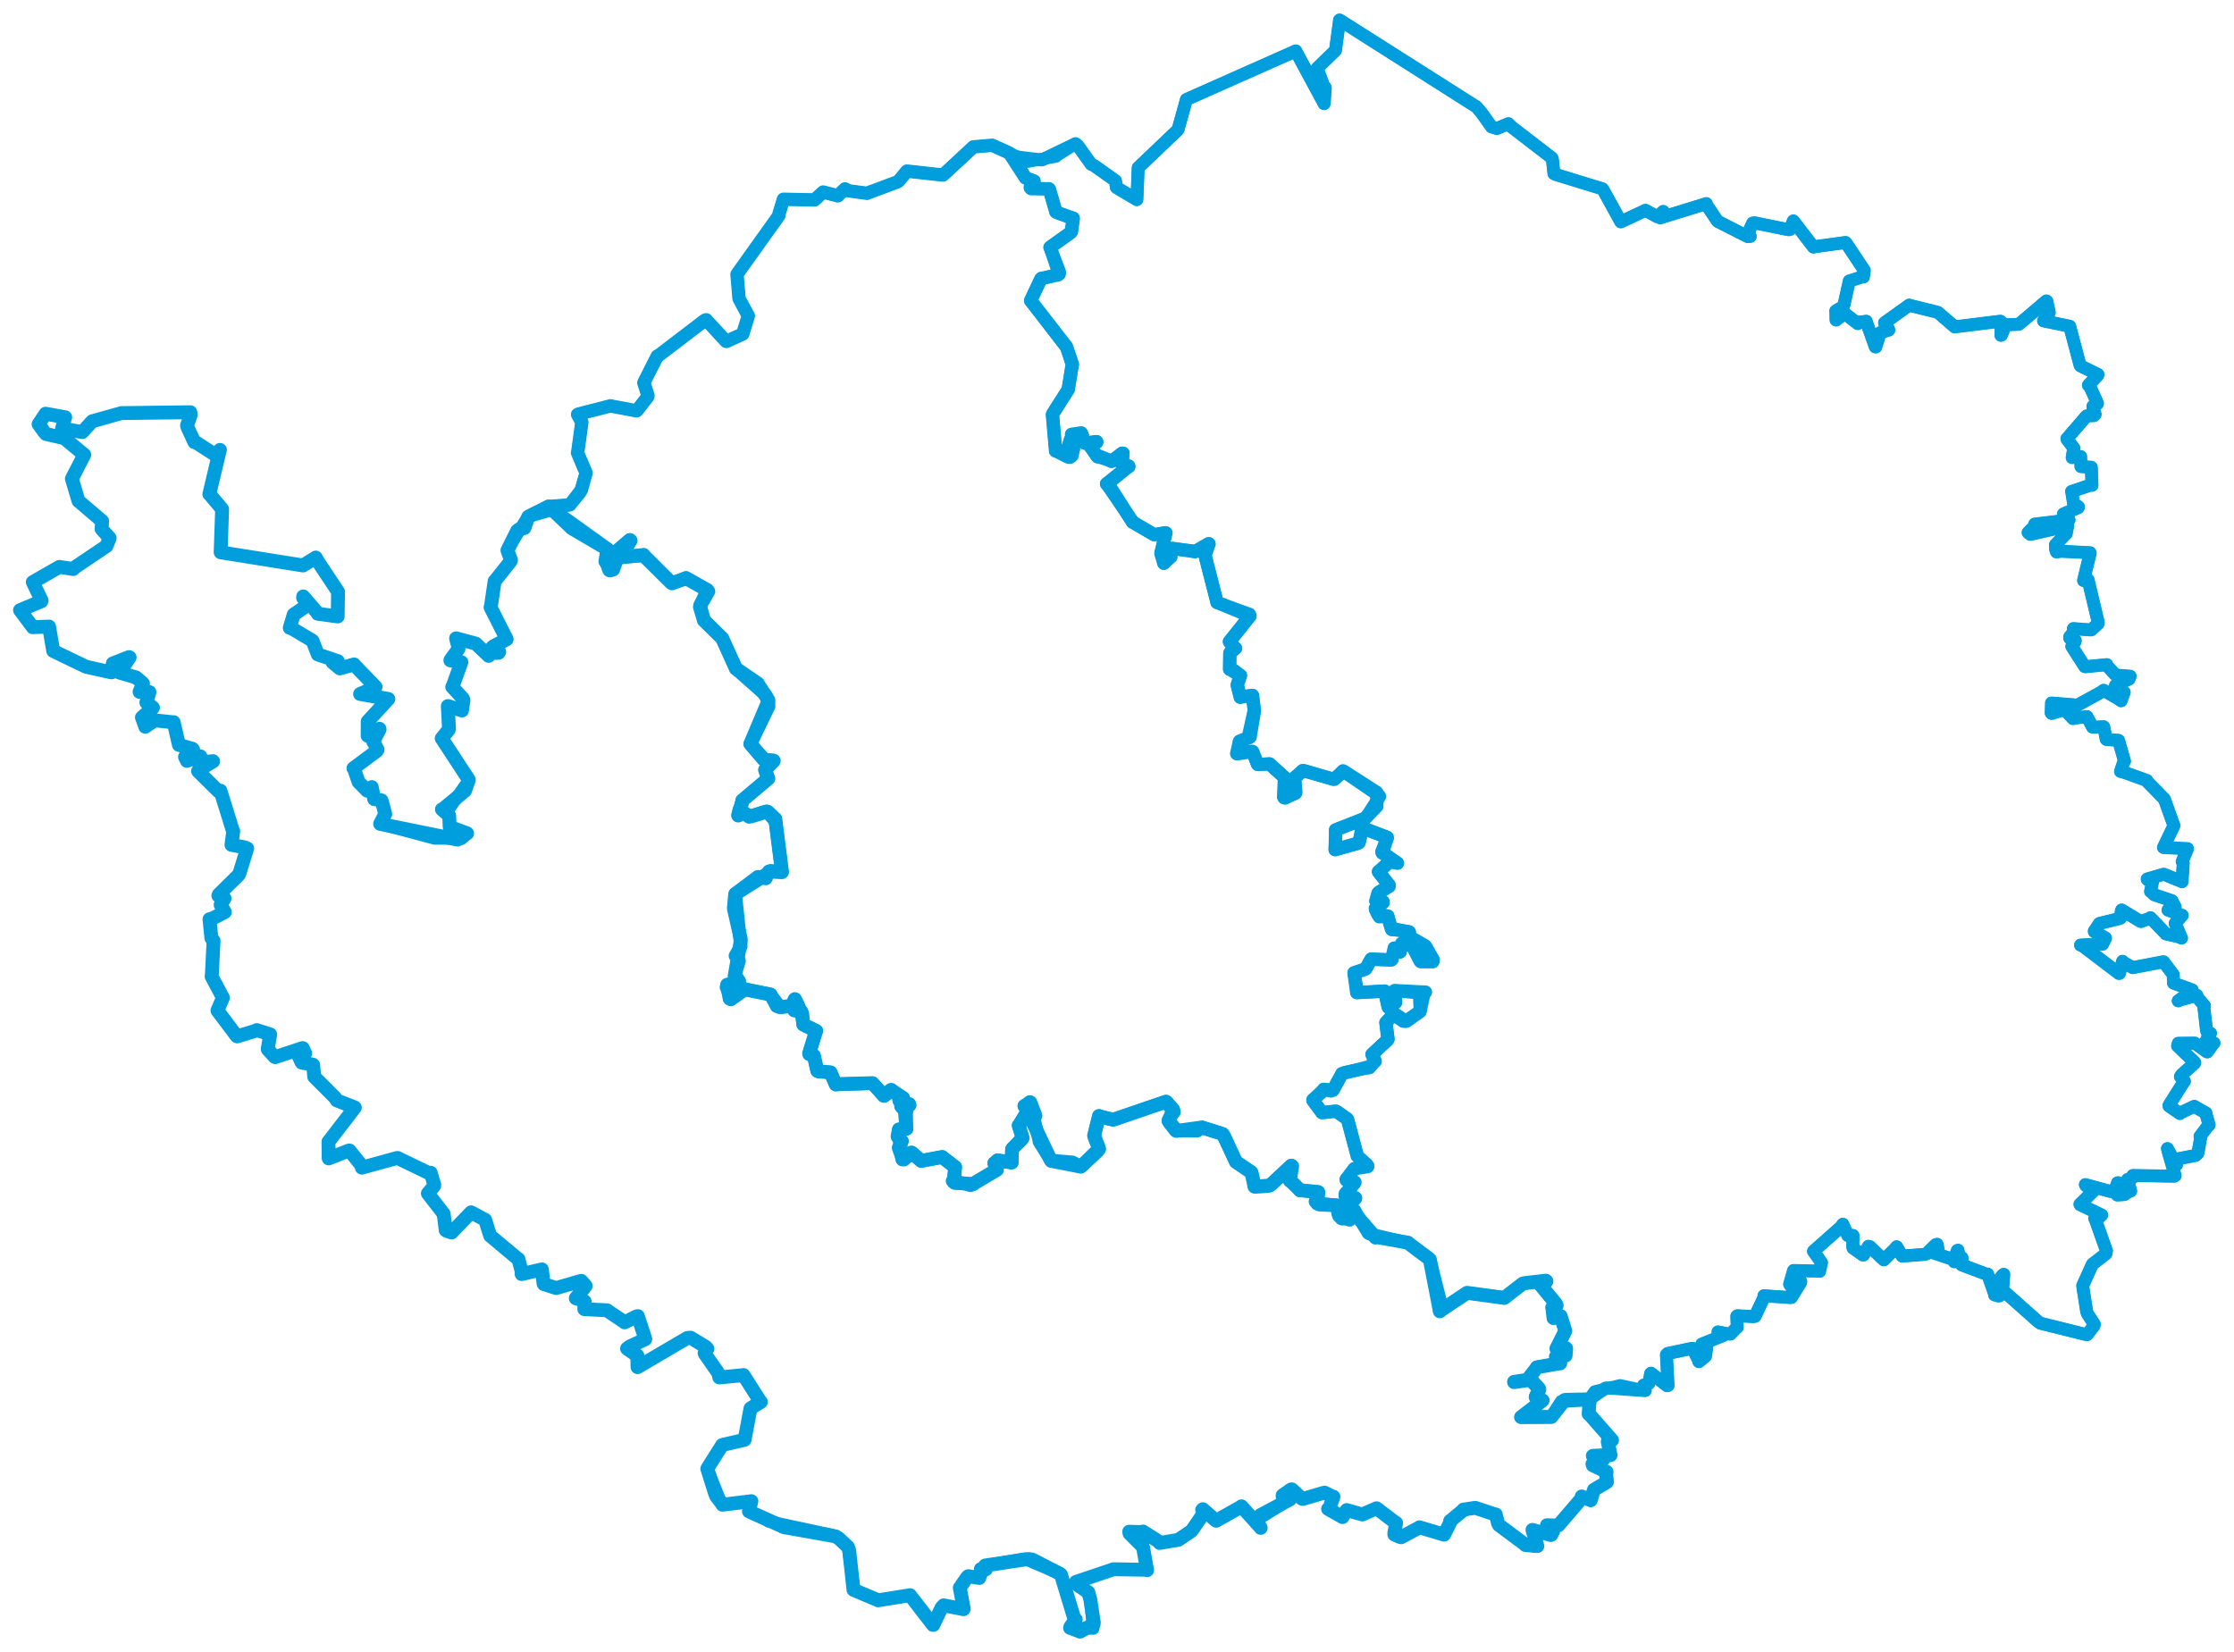 <svg viewBox="0 0 898.059 664.073" width="898.059" height="664.073" xmlns="http://www.w3.org/2000/svg">
  <title>Karlovarský kraj</title>
  <desc>Geojson of Karlovarský kraj</desc>
  <!-- Generated from maps/3-geojsons-aggregated/world/europe/czechia/karlovarsky-kraj/karlovarsky-kraj.aggregated2.geojson -->
  <polygon points="8.053,245.319 13.152,252.161 13.161,252.17 19.701,251.921 19.725,251.937 21.398,261.711 21.428,261.738 34.364,267.968 34.528,268.06 44.71,270.327 44.956,270.292 45.342,266.751 45.345,266.737 51.854,264.194 52.109,264.322 48.04,270.35 47.962,270.381 54.211,272.226 54.681,272.358 57.35,274.665 57.494,274.853 56.229,277.846 56.099,278.172 59.565,278.382 60.079,278.279 58.843,282.426 58.841,282.457 61.436,284.499 61.496,284.535 57.064,288.415 57.051,288.435 58.375,292.088 58.383,292.19 61.951,289.771 62.144,289.615 69.616,290.409 69.808,290.357 71.918,299.47 71.925,299.489 77.335,301.052 77.662,301.463 74.395,304.317 74.37,304.32 75.126,305.891 75.138,305.913 80.36,304.175 80.557,304.1 81.46,306.173 81.621,306.487 85.61,306.031 85.672,306.112 79.958,309.524 79.618,310.04 87.786,318.119 88.597,317.886 93.578,333.942 93.762,334.126 93.055,339.659 93.047,339.677 98.663,340.761 99.364,341.125 96.431,350.608 96.031,351.687 87.963,359.641 87.772,360.112 90.267,361.191 89.429,362.573 88.689,363.793 90.218,366.45 90.37,366.711 85.425,369.262 84.211,369.58 84.974,377.194 85.852,378.216 85.18,391.587 85.071,392.611 89.589,401.084 89.618,401.17 87.418,406.257 87.419,406.314 95.153,416.591 95.36,416.696 103.119,414.321 103.213,414.163 108.51,415.842 108.609,415.897 107.639,421.67 107.659,421.912 110.44,424.959 110.611,425.038 121.627,421.391 121.704,421.408 122.683,423.466 122.611,423.611 120.058,424.404 120.04,424.597 121.232,427.121 121.287,427.231 125.752,428.047 125.891,428.162 126.322,432.876 126.307,432.909 134.738,441.361 135.399,442.425 142.566,445.247 142.648,445.306 132.071,459.034 132.042,459.025 132.119,465.683 132.142,465.761 140.16,462.602 140.499,462.581 145.478,468.795 145.447,469.471 159.585,465.593 159.838,465.57 172.66,471.778 173.135,471.514 174.572,476.406 174.523,476.804 172.01,479.827 171.998,479.838 178.301,487.956 178.361,488.065 179.166,494.61 179.393,494.802 181.134,495.444 181.558,495.531 189.375,487.425 189.428,487.437 195.02,490.436 195.037,490.44 197.036,496.811 197.043,496.829 208.192,506.147 208.392,506.214 209.691,511.106 209.699,512.265 217.628,510.411 217.828,510.368 218.519,516.163 218.59,516.275 223.322,517.798 223.61,517.874 233.575,514.982 233.684,514.987 235.42,516.969 235.396,517.138 231.469,521.934 231.472,521.98 234.738,522.989 235.038,523.251 234.885,526.325 234.925,526.355 243.926,526.816 243.963,526.805 250.896,531.497 251.094,531.665 255.998,529.218 256.416,529.166 259.395,538.283 259.342,538.48 253.027,541.443 252.071,542.216 255.988,544.989 256.206,544.954 256.265,549.447 256.292,549.688 276.307,537.939 277.597,537.816 283.729,541.532 284.375,542.301 283.236,543.996 283.429,544.436 288.713,552 289.155,553.82 298.457,552.926 298.875,552.847 305.68,563.564 305.865,563.665 301.834,566.139 301.692,566.282 299.345,578.797 299.313,578.895 290.379,580.957 290.296,581.009 284.672,589.926 284.335,590.519 289.736,603.92 290.412,604.987 302.032,603.574 302.049,603.568 301.085,607.656 301.085,607.67 307.457,610.76 308.937,611.668 334.26,617.086 335.93,617.717 339.827,620.8 340.903,622.001 343.25,638.172 343.106,639.199 352.825,643.318 352.978,643.426 365.789,641.374 365.813,641.35 374.738,653.024 375.041,653.316 378.503,646.367 379.35,645.439 387.315,646.997 387.416,646.872 385.873,638.597 385.83,638.408 388.798,634.091 389.228,633.72 393.5,634.418 393.652,634.452 394.472,632.178 394.306,630.843 396.277,630.992 396.039,629.422 411.377,626.773 411.862,626.711 426.19,632.795 426.511,633.104 431.869,650.801 432.438,651.127 430.321,654.036 430.164,654.501 439.149,654.75 439.453,654.794 438.3,643.106 437.486,640.177 433.604,637.583 432.541,636.018 447.078,631.134 447.546,630.931 460.89,631.146 461.13,631.322 459.538,622.264 459.378,621.84 454.097,616.572 453.934,615.834 459.416,616.007 459.458,615.762 465.79,619.781 466.177,620.36 473.387,619.156 473.629,619.137 478.86,615.623 479.153,615.316 483.474,608.984 483.842,608.914 483.261,607.085 483.528,606.796 488.715,611.331 488.906,611.429 498.891,605.829 499.064,605.634 506.741,614.159 506.808,614.303 505.178,611.354 505.174,611.144 518.49,602.88 518.658,602.747 516.021,601.858 515.631,602.014 518.467,598.976 519.092,598.821 523.34,602.556 523.681,602.669 532.258,600.169 532.517,600.136 535.81,601.794 536.04,601.769 534.5,606.161 533.887,606.682 539.511,609.845 539.679,609.961 541.337,607.185 541.352,607.137 547.451,608.869 547.65,608.916 553.324,606.425 553.37,606.426 560.885,612.133 561.231,612.279 560.492,616.53 560.526,616.967 562.567,617.888 563.222,618.074 570.376,614.26 570.589,614.067 580.522,617.015 580.527,617.031 583.018,612.038 582.927,611.569 588.134,607.257 588.248,606.963 593.005,606.249 593.178,606.283 600.883,608.836 601.298,608.885 602.254,612.656 602.567,613.17 612.91,620.856 613.181,621.191 617.45,621.604 618.012,621.607 616.074,615.244 616.055,615.107 623.39,617.175 623.575,617.141 624.32,615.732 624.374,615.644 621.91,613.366 621.864,613.246 626.093,613.339 626.47,613.286 635.772,602.45 635.827,601.672 638.83,602.927 639.476,603.202 640.519,599.715 640.77,598.979 645.656,596.078 646.012,595.817 645.665,592.748 645.838,591.756 640.306,589.137 640.151,588.628 644.008,587.023 644.616,586.685 640.31,585.336 640.327,585.289 646.896,584.968 647.437,585.052 646.369,579.959 646.294,579.672 647.525,579.308 648.033,579.046 638.906,568.607 638.63,568.495 639.028,562.518 638.949,562.465 641.023,559.592 641.097,559.472 651.218,557.01 651.29,556.996 661.092,559.097 661.385,559.05 660.846,557.139 660.737,556.928 662.199,556.363 662.813,556.261 663.548,552.254 663.705,552.11 670.122,557.118 670.547,557.058 669.894,544.679 670.351,544.199 680.179,542.12 680.43,542.145 682.995,547.257 682.948,547.465 685.168,545.672 685.592,545.278 686.085,541.731 686.049,541.608 684.141,540.635 684.11,540.424 692.753,536.933 692.78,536.929 690.766,535.633 690.623,535.505 695.186,536.391 695.63,536.375 698.232,533.691 698.357,533.676 698.192,529.187 698.418,529.004 704.891,529.359 705.525,529.235 709.292,521.256 709.079,520.98 719.687,521.696 720.172,521.639 723.837,515.615 723.901,515.234 719.837,516.946 719.425,516.358 720.985,510.886 721.015,510.821 731.195,511.07 731.467,511.142 732.058,508.385 732.249,507.657 729.266,503.426 729.013,503.087 740.117,493.25 740.81,492.225 742.69,496.458 742.79,496.742 744.851,496.708 744.92,496.86 744.774,501.278 744.913,501.794 748.859,504.566 749.114,504.587 751.101,501.083 751.707,501.239 756.193,505.544 757.307,506.534 762.184,501.677 762.449,501.284 764.357,504.572 764.662,505.017 773.468,504.36 774.419,504.105 778.133,500.449 778.703,500.28 779.089,502.311 779.192,503.14 776.868,503.486 776.837,503.6 784.62,506.193 785.432,506.715 786.851,502.747 787.101,502.667 787.45,504.844 787.541,505.469 785.664,506.943 785.614,507.301 788.418,505.733 788.719,505.721 788.681,508.213 788.583,508.552 798.807,512.406 799.012,512.268 801.749,520.022 801.822,520.62 803.216,521.046 803.727,521.03 802.526,516.592 802.462,516.096 805.011,512.688 805.502,512.354 805.087,518.068 805.507,519.112 819.145,531.233 820.201,532.008 838.845,536.636 839.043,536.592 841.799,532.97 841.895,532.426 839.131,528.194 838.833,527.277 837.414,518.197 837.246,516.884 841.041,508.509 841.157,508.285 846.558,504.092 846.804,502.937 842.299,490.252 842.096,489.961 844.319,489.051 844.866,488.53 836.211,484.341 836.128,484.171 841.304,479.133 841.388,479.011 838.483,476.642 838.306,476.295 848.357,479.03 849.929,479.147 851.261,475.557 851.429,475.519 851.094,480.281 851.092,480.45 853.716,480.3 854.094,480.215 855.626,479.124 856.53,478.876 855.46,474.909 855.288,474.227 857.48,473.373 857.405,472.622 874.009,472.9 874.392,472.677 871.486,462.595 871.3,461.807 874.471,467.709 874.937,468.341 874.896,466.686 875.255,465.974 882.587,464.549 883.525,463.735 884.676,457.375 884.405,456.897 887.349,452.988 888.048,452.271 886.769,447.793 886.802,447.504 882.382,445.017 882.111,444.817 876.582,447.41 876.312,447.696 871.953,444.705 871.959,444.36 877.928,434.897 878.122,434.718 876.519,432.871 876.943,432.158 882.196,427.482 882.283,427.208 875.368,420.489 875.642,419.472 882.003,419.415 882.316,419.412 887.08,422.847 887.322,422.941 889.71,419.576 890.006,419.347 887.125,419.233 886.522,419.269 888.241,415.482 888.61,415.413 887.173,414.74 887.04,414.43 885.903,404.637 886.185,404.387 883.031,400.637 883.15,400.176 875.967,402.175 875.633,402.403 880.613,398.762 881.272,398.034 873.955,395.338 873.725,395.226 873.652,392.215 873.592,391.81 869.756,386.721 869.707,386.681 857.724,388.975 857.347,389.056 853.641,386.964 853.266,386.496 851.997,391.362 851.797,391.389 837.256,380.335 836.367,379.992 844.932,379.488 845.205,379.623 846.385,377.258 846.364,377.094 841.907,374.547 841.9,374.357 843.753,371.616 843.994,371.275 852.122,369.288 852.434,369.141 852.736,366.424 852.898,365.87 860.294,370.356 860.646,370.503 864.355,369.158 864.457,368.975 870.64,375.441 870.67,375.479 876.79,376.894 876.956,377.167 874.436,371.281 874.423,371.271 877.193,368.043 877.23,368.01 871.595,365.935 871.536,365.9 874.317,364.724 874.387,364.608 873.11,362.246 873.092,362.148 866.253,359.827 866.021,359.773 864.769,358.407 864.512,358.43 865.331,354.396 865.225,353.889 863.227,353.605 863.158,353.428 869.719,351.507 869.896,351.509 877.116,354.457 877.159,354.506 877.653,347.068 877.239,346.406 879.347,341.238 879.352,341.218 869.761,340.752 869.711,340.725 873.826,332.128 873.874,331.853 870.088,321.331 870.073,321.291 863.119,314.162 862.974,313.78 853.836,310.495 852.44,310.156 853.802,306.068 854.036,306 851.84,298.345 851.622,297.67 846.816,297.324 846.681,297.224 845.761,292.542 845.668,292.202 841.461,292.403 841.202,292.338 838.967,288.171 838.967,288.13 834.203,288.709 833.335,288.92 829.961,285.3 829.912,285.263 824.77,286.836 824.575,286.658 824.703,282.996 824.686,282.657 834.833,283.484 835.341,283.409 845.213,277.973 845.644,277.538 851.618,280.987 852.655,281.756 853.841,278.526 853.921,278.368 850.464,275.663 850.421,275.585 855.869,273.031 856.314,271.891 851.235,271.478 850.085,270.999 847.05,267.678 846.921,267.225 838.317,268.067 838.047,267.985 832.996,260.08 832.855,259.88 833.988,258.304 834.257,257.56 832,256.508 832.007,256.111 834.03,253.464 833.5,252.738 840.352,253.267 840.692,253.226 843.384,250.775 843.5,250.344 839.397,233.105 837.584,233.405 840.244,222.355 840.184,222.23 828.421,221.636 826.713,221.914 826.383,220.992 826.28,219.045 830.598,214.526 831.194,211.453 816.205,214.843 815.295,214.124 818.027,211.312 817.951,210.725 831.402,209.1 831.747,209.069 829.477,206.688 829.511,206.633 835.418,204.101 835.553,203.797 834.381,203.005 833.614,202.708 832.826,197.716 832.758,197.612 840.401,195.021 840.969,195.12 840.709,188.076 840.666,187.866 836.673,187.599 836.534,187.576 836.405,183.737 836.416,183.58 833.013,183.966 832.997,183.972 833.59,180.504 833.726,180.269 830.936,176.598 830.882,176.393 838.628,167.413 838.856,167.208 841.776,167.099 842.236,166.604 841.35,163.767 841.351,163.368 843.154,162.301 843.175,162.143 840.079,155.271 839.527,154.86 843.178,151.013 843.386,150.584 836.357,147.099 836.17,146.852 832.03,131.247 832.011,131.171 821.653,129.04 821.506,128.997 823.662,125.915 823.796,125.656 822.585,120.963 822.495,120.942 811.728,130.244 811.508,130.39 806.389,130.597 806.201,130.69 804.575,134.728 804.376,134.819 804.502,129.418 804.125,129.151 785.855,131.412 785.791,131.427 779.134,125.68 778.876,125.543 767.522,122.74 767.515,122.673 757.64,129.738 757.577,129.788 759.023,131.955 759.282,132.696 755.929,133.741 755.858,133.744 754.062,139.506 753.883,139.483 750.314,129.564 750.237,129.167 747.103,129.579 746.795,130.097 741.668,126.09 741.543,126.073 738.134,128.634 738.087,128.662 738.018,125.322 737.967,125.038 740.935,123.259 741.274,122.522 743.303,113.418 743.397,112.979 748.714,111.276 749.048,111.389 749.43,108.836 749.446,108.734 742.094,97.656 741.881,97.49 729.273,99.227 729.009,99.334 720.954,88.868 720.913,88.828 719.551,92.266 718.999,92.366 705.319,89.578 704.609,89.668 702.871,93.37 702.493,93.643 703.599,95.034 702.525,95.1 690.54,89.01 690.444,88.95 685.855,82.101 685.935,81.864 667.441,87.574 667.397,87.581 668.408,85.221 668.596,85.002 666.602,86.944 666.23,87.157 661.49,84.568 661.486,84.554 652.168,88.927 651.556,89.196 644.359,76.126 644.129,75.901 625.296,70.125 624.679,69.811 624.043,63.998 623.805,63.47 607.678,51.055 606.369,49.728 601.758,51.663 599.605,51.017 595.601,45.397 593.549,42.986 538.604,8.097 538.501,8.053 536.855,20.222 536.848,20.266 529.523,27.371 529.485,27.444 532.097,34.483 532.756,35.286 532.329,41.519 532.285,41.664 521.275,21.231 520.894,20.475 477.058,39.948 476.924,40.016 473.577,52.088 473.48,52.23 457.634,67.336 457.549,67.405 457.034,80.071 457.005,80.262 448.938,75.473 448.778,75.341 448.423,72.717 448.34,72.604 439.818,66.577 438.625,66.011 433.217,58.424 432.36,57.773 424.941,62.48 424.507,62.918 413.33,64.949 413.174,64.963 399.113,58.503 398.965,58.448 391.801,59.036 391.574,58.997 379.177,70.303 378.967,70.371 365.151,68.856 364.547,68.805 361.274,72.791 360.776,73.128 349.346,77.391 348.588,77.716 341.091,76.721 339.683,75.957 337.044,78.504 336.818,78.74 331.586,77.394 330.906,77.209 327.487,80.341 327.448,80.384 315.19,80.12 314.948,80.104 313.082,86.204 313.092,86.7 296.365,110.122 296.272,110.334 297.073,119.848 297.114,120.087 300.717,126.801 300.82,126.963 298.598,134.244 298.575,134.294 291.999,137.277 291.85,137.222 283.862,128.57 283.287,128.803 264.561,143.101 264.22,143.191 259.095,153.333 258.824,153.915 260.482,158.977 260.449,159.423 256.121,165.003 255.916,165.183 246.093,163.337 245.506,163.159 232.508,166.479 232.19,166.657 233.865,169.72 233.904,169.753 232.267,181.663 232.152,182.011 235.442,189.779 235.584,190.222 233.184,197.999 233.098,198.312 229.116,202.941 229.109,202.961 212.358,207.767 212.015,208.065 204.497,220.235 203.985,221.262 205.418,225.171 205.254,225.67 198.923,233.607 198.843,233.643 197.313,243.981 197.192,244.16 203.642,256.898 203.68,257.02 198.214,259.945 197.882,260.251 200.69,262.065 200.392,262.474 196.82,262.576 196.449,263.706 191.398,258.895 191.232,258.759 183.609,256.707 183.339,256.656 184.323,260.5 184.32,260.888 181.114,265.316 181.052,265.518 184.566,266.02 185.471,266.239 181.981,275.949 181.803,276.2 185.748,280.575 186.048,280.666 185.834,285.091 185.815,285.294 180.108,283.876 180.014,283.894 180.487,293.024 180.437,293.318 177.565,296.857 177.566,296.871 188.462,313.575 188.451,313.739 180.866,324.689 180.778,324.789 177.881,325.429 177.644,325.42 180.534,327.915 180.577,327.935 180.754,332.427 180.756,332.448 187.697,335.013 187.781,335.056 185.619,337.156 185.582,337.209 174.837,337.069 174.782,337.123 153.144,331.323 152.805,331.247 154.841,327.328 154.868,327.322 153.526,322.263 153.369,321.801 150.459,321.277 150.42,321.279 149.493,316.733 149.447,316.458 147.619,317.894 147.558,317.884 144.356,314.605 144.161,314.451 142.329,309.124 142.094,308.892 151.443,301.927 151.789,301.415 150.157,298.223 150.034,298.196 152.587,293.275 152.537,293.003 147.811,295.829 147.787,295.83 147.819,290.164 147.826,290.046 156.121,281.049 156.113,281.031 144.96,279.057 144.744,279.028 150.694,276.413 150.976,276.165 142.487,267.391 142.323,267.141 136.782,268.699 136.609,268.742 134.022,266.582 133.681,266.309 135.448,265.947 135.803,265.812 127.836,263.154 127.75,263.112 125.666,257.711 125.474,257.52 116.821,252.376 116.479,252.435 117.97,247.43 118.058,247.1 124.087,242.975 124.127,242.914 121.844,240.36 121.897,239.805 127.704,246.52 127.748,246.762 135.73,247.853 135.75,247.853 135.899,237.979 135.91,237.943 127.458,225.203 126.941,224.165 122.092,227.175 121.857,227.359 89.093,222.129 88.698,222.044 89.291,204.7 89.291,204.691 84.485,198.973 84.154,198.688 88.328,181.074 88.424,180.887 87.425,183.404 87.371,183.436 78.56,177.731 78.149,177.779 75.39,171.819 75.183,171.097 76.664,166.822 76.523,165.751 48.873,166.083 48.855,166.074 37.101,169.373 37.072,169.37 33.098,173.718 33.079,173.726 24.998,172.284 24.954,172.284 26.181,167.795 26.21,167.764 18.357,166.345 18.322,166.339 15.545,170.477 15.502,170.531 17.895,173.829 18.475,174.482 25.795,176.165 25.826,176.174 33.856,182.821 33.872,182.835 28.898,192.475 28.895,192.489 31.528,201.331 31.535,201.383 41.046,209.502 41.07,209.528 40.841,212.699 40.84,212.709 44.084,216.332 44.088,216.35 42.798,219.553 42.797,219.554 29.405,228.586 29.463,228.785 23.922,227.944 23.88,227.915 13.208,234.035 13.178,234.04 16.738,241.465 16.61,241.762 8.053,245.319" stroke="#009edd" stroke-width="5.003px" fill="none" stroke-linejoin="round" vector-effect="non-scaling-stroke"></polygon>
  <polygon points="8.053,245.319 13.152,252.161 13.161,252.17 19.701,251.921 19.725,251.937 21.398,261.711 21.428,261.738 34.364,267.968 34.528,268.06 44.71,270.327 44.956,270.292 45.342,266.751 45.345,266.737 51.854,264.194 52.109,264.322 48.04,270.35 47.962,270.381 54.211,272.226 54.681,272.358 57.35,274.665 57.494,274.853 56.229,277.846 56.099,278.172 59.565,278.382 60.079,278.279 58.843,282.426 58.841,282.457 61.436,284.499 61.496,284.535 57.064,288.415 57.051,288.435 58.375,292.088 58.383,292.19 61.951,289.771 62.144,289.615 69.616,290.409 69.808,290.357 71.918,299.47 71.925,299.489 77.335,301.052 77.662,301.463 74.395,304.317 74.37,304.32 75.126,305.891 75.138,305.913 80.36,304.175 80.557,304.1 81.46,306.173 81.621,306.487 85.61,306.031 85.672,306.112 79.958,309.524 79.618,310.04 87.786,318.119 88.597,317.886 93.578,333.942 93.762,334.126 93.055,339.659 93.047,339.677 98.663,340.761 99.364,341.125 96.431,350.608 96.031,351.687 87.963,359.641 87.772,360.112 90.267,361.191 89.429,362.573 88.689,363.793 90.218,366.45 90.37,366.711 85.425,369.262 84.211,369.58 84.974,377.194 85.852,378.216 85.18,391.587 85.071,392.611 89.589,401.084 89.618,401.17 87.418,406.257 87.419,406.314 95.153,416.591 95.36,416.696 103.119,414.321 103.213,414.163 108.51,415.842 108.609,415.897 107.639,421.67 107.659,421.912 110.44,424.959 110.611,425.038 121.627,421.391 121.704,421.408 122.683,423.466 122.611,423.611 120.058,424.404 120.04,424.597 121.232,427.121 121.287,427.231 125.752,428.047 125.891,428.162 126.322,432.876 126.307,432.909 134.738,441.361 135.399,442.425 142.566,445.247 142.648,445.306 132.071,459.034 132.042,459.025 132.119,465.683 132.142,465.761 140.16,462.602 140.499,462.581 145.478,468.795 145.447,469.471 159.585,465.593 159.838,465.57 172.66,471.778 173.135,471.514 174.572,476.406 174.523,476.804 172.01,479.827 171.998,479.838 178.301,487.956 178.361,488.065 179.166,494.61 179.393,494.802 181.134,495.444 181.558,495.531 189.375,487.425 189.428,487.437 195.02,490.436 195.037,490.44 197.036,496.811 197.043,496.829 208.192,506.147 208.392,506.214 209.691,511.106 209.699,512.265 217.628,510.411 217.828,510.368 218.519,516.163 218.59,516.275 223.322,517.798 223.61,517.874 233.575,514.982 233.684,514.987 235.42,516.969 235.396,517.138 231.469,521.934 231.472,521.98 234.738,522.989 235.038,523.251 234.885,526.325 234.925,526.355 243.926,526.816 243.963,526.805 250.896,531.497 251.094,531.665 255.998,529.218 256.416,529.166 259.395,538.283 259.342,538.48 253.027,541.443 252.071,542.216 255.988,544.989 256.206,544.954 256.265,549.447 256.292,549.688 276.307,537.939 277.597,537.816 283.729,541.532 284.375,542.301 283.236,543.996 283.429,544.436 288.713,552 289.155,553.82 298.457,552.926 298.875,552.847 305.68,563.564 305.865,563.665 301.834,566.139 301.692,566.282 299.345,578.797 299.313,578.895 290.379,580.957 290.296,581.009 284.672,589.926 284.335,590.519 287.34,600.117 287.932,601.61 289.736,603.92 290.412,604.987 302.032,603.574 302.049,603.568 301.085,607.656 301.085,607.67 314.23,613.577 315.009,613.989 335.93,617.717 337.264,618.573 340.903,622.001 341.375,623.406 343.106,639.199 343.191,639.254 352.825,643.318 352.978,643.426 365.789,641.374 365.813,641.35 375.041,653.316 375.195,653.313 378.503,646.367 379.35,645.439 387.315,646.997 387.416,646.872 385.873,638.597 385.83,638.408 388.798,634.091 389.228,633.72 393.5,634.418 393.652,634.452 394.472,632.178 394.306,630.843 396.277,630.992 396.039,629.422 413.351,626.814 414.915,627.03 426.19,632.795 426.511,633.104 431.869,650.801 432.438,651.127 430.321,654.036 430.164,654.501 433.78,655.842 434.183,656.02 439.634,653.008 439.718,652.444 438.3,643.106 437.486,640.177 433.604,637.583 432.541,636.018 447.078,631.134 447.546,630.931 460.89,631.146 461.13,631.322 459.538,622.264 459.378,621.84 454.097,616.572 453.934,615.834 459.416,616.007 459.458,615.762 465.79,619.781 466.177,620.36 473.387,619.156 473.629,619.137 478.86,615.623 479.153,615.316 483.474,608.984 483.842,608.914 483.261,607.085 483.528,606.796 488.715,611.331 488.906,611.429 498.891,605.829 499.064,605.634 506.741,614.159 506.808,614.303 505.238,611.493 505.178,611.354 506.395,609.609 506.675,609.19 518.49,602.88 518.658,602.747 515.615,601.688 515.618,601.197 519.092,598.821 519.331,598.804 523.34,602.556 523.681,602.669 532.258,600.169 532.517,600.136 535.81,601.794 536.04,601.769 534.5,606.161 533.887,606.682 539.511,609.845 539.679,609.961 541.337,607.185 541.352,607.137 547.451,608.869 547.65,608.916 553.324,606.425 553.37,606.426 560.885,612.133 561.231,612.279 560.492,616.53 560.526,616.967 562.567,617.888 563.222,618.074 570.376,614.26 570.589,614.067 580.522,617.015 580.527,617.031 583.018,612.038 582.927,611.569 588.134,607.257 588.248,606.963 593.005,606.249 593.178,606.283 600.883,608.836 601.298,608.885 602.254,612.656 602.567,613.17 612.91,620.856 613.181,621.191 617.45,621.604 618.012,621.607 616.074,615.244 616.055,615.107 623.39,617.175 623.575,617.141 624.32,615.732 624.374,615.644 621.91,613.366 621.864,613.246 626.093,613.339 626.47,613.286 635.772,602.45 635.827,601.672 638.83,602.927 639.476,603.202 640.519,599.715 640.77,598.979 645.656,596.078 646.012,595.817 645.665,592.748 645.838,591.756 640.306,589.137 640.151,588.628 644.008,587.023 644.616,586.685 641.231,585.596 640.31,585.336 646.896,584.968 647.437,585.052 646.369,579.959 646.294,579.672 647.525,579.308 648.033,579.046 638.906,568.607 638.63,568.495 639.061,562.778 639.048,562.613 629.414,562.809 629.016,562.872 623.991,569.272 623.654,569.697 614.935,569.747 611.464,569.762 617.515,565.094 620.112,563.04 617.797,561.878 617.33,561.692 618.808,558.757 618.714,558.325 615.634,555.217 615.724,554.664 608.654,555.703 608.644,555.595 613.125,554.919 614.017,554.826 617.815,549.834 617.811,549.742 626.811,548.156 627.19,548.145 625.758,545.637 625.469,545.457 629.099,545.024 629.35,545.041 629.599,542.172 629.509,542.062 625.723,542.243 625.671,542.231 629.209,535.193 629.236,535.06 627.387,529.209 627.353,529.116 624.932,529.541 624.507,529.944 624.073,525.995 623.973,525.74 625.78,524.839 625.433,524.108 619.628,517.066 619.163,516.578 621.658,515.137 621.414,514.904 612.689,515.921 612.173,516.08 604.957,521.642 604.717,521.839 589.874,519.807 589.731,519.809 579.037,526.926 578.822,527.225 574.784,506.377 574.505,506.101 566.277,499.929 566.001,499.625 553.228,497.358 552.956,497.59 545.099,488.496 545.045,488.365 539.709,489.94 539.262,489.817 537.566,484.813 537.448,484.64 530.349,484.265 529.474,483.818 529.982,479.377 529.883,479.277 522.986,478.566 522.611,478.606 518.987,474.9 518.523,474.716 519.437,468.852 519.177,468.673 511.16,476.098 510.418,476.632 504.654,477.118 504.308,477.077 503.178,471.68 503.06,471.397 496.891,467.152 496.825,467.125 492.084,456.775 491.483,455.92 483.265,453.324 483.213,453.299 472.977,454.701 472.644,454.531 470.205,451.437 469.713,450.593 471.322,447.661 471.857,447.116 469.108,443.19 468.745,442.943 448.205,449.977 447.457,450.173 442.837,449.056 441.782,448.702 439.92,456.349 439.826,456.533 441.781,461.653 441.801,461.965 435.212,468.413 434.462,469.057 422.596,466.741 422.443,466.563 414.531,449.92 414.426,449.651 415.951,448.704 416.232,448.573 414.175,443.196 413.997,443.161 411.98,444.643 411.813,444.681 413.076,446.474 412.985,446.968 409.675,452.43 409.516,452.493 410.984,457.109 411.031,457.623 406.963,461.833 406.866,462.012 406.556,467.322 406.696,467.4 401.074,466.521 401.007,466.523 400.066,467.406 399.715,467.657 400.735,470.107 400.762,470.318 391.748,475.661 391.344,476.058 383.799,475.586 383.396,475.294 383.948,469.386 383.971,469.222 378.755,465.25 378.751,465.174 370.335,466.749 370.32,466.766 366.722,463.607 366.449,463.417 363.382,466.181 362.78,466.141 361.682,458.408 360.822,456.872 361.359,454.141 361.352,454.101 364.369,453.849 364.378,453.821 363.782,446.803 364.347,446.281 362.63,445.285 362.253,444.726 365.453,444.523 365.6,444.316 362.375,442.385 361.546,442.465 363.019,441.46 363.02,441.435 358.36,438.54 358.338,438.227 355.433,440.597 355.245,440.522 350.823,435.552 350.685,435.496 336.508,435.878 335.977,436.031 333.955,431.384 333.846,431.161 329.018,430.8 328.605,430.603 327.193,424.565 327.177,424.48 325.322,423.812 325.282,423.565 327.998,414.601 328.115,414.483 322.964,411.981 322.891,411.875 322.49,407.641 322.149,406.723 319.293,406.221 319.228,406.129 320.935,404.962 321.084,404.891 319.774,402.154 319.543,401.722 318.501,404.097 318.434,404.367 314.029,404.94 313.36,404.883 310.096,400.534 309.787,399.877 300.295,397.971 299.509,397.712 293.782,401.772 293.313,401.479 292.309,396.113 292.314,395.93 297.044,394.692 297.098,394.499 295.76,392.52 295.352,392.332 297.812,378.078 297.826,377.78 295.06,365.492 295.014,365.197 295.527,359.591 295.584,359.433 309.114,350.904 309.11,350.409 314.241,350.67 314.352,350.624 311.686,329.621 311.669,329.254 308.775,326.478 308.374,326.278 302.018,328.23 301.129,328.323 297.435,325.523 297.321,325.499 296.762,327.893 296.738,327.784 298.527,322.044 298.383,321.85 308.646,313.169 308.845,313.037 307.68,309.953 307.567,309.528 310.953,305.97 311.001,305.9 307.073,305.38 306.941,305.31 301.717,299.22 301.637,299.092 308.934,281.802 308.873,281.472 304.726,275.03 304.693,274.852 296.012,268.883 295.846,268.849 290.351,256.718 290.306,256.597 283.056,249.474 282.978,249.451 281.375,244.046 281.43,243.554 284.735,237.771 284.313,237.235 275.927,232.54 275.763,232.41 270.208,234.537 269.937,234.411 258.924,223.547 258.713,223.131 249.686,224.058 249.499,224.01 253.486,217.33 253.217,217.107 246.367,222.971 246.176,223.229 247.251,225.507 247.583,225.921 246.463,229.003 245.274,229.345 243.513,225.835 243.385,225.736 244.052,221.294 244.256,220.865 220.702,203.956 220.52,203.638 212.64,207.583 212.358,207.767 210.87,212.17 210.806,212.297 208.578,212.872 207.901,213.409 204.497,220.235 203.985,221.262 205.418,225.171 205.254,225.67 198.923,233.607 198.843,233.643 197.313,243.981 197.192,244.16 203.642,256.898 203.68,257.02 198.214,259.945 197.882,260.251 200.69,262.065 200.392,262.474 196.82,262.576 196.449,263.706 191.398,258.895 191.232,258.759 183.609,256.707 183.339,256.656 184.323,260.5 184.32,260.888 181.114,265.316 181.052,265.518 184.566,266.02 185.471,266.239 181.981,275.949 181.803,276.2 186.042,280.793 186.325,281.469 185.719,285.654 185.699,285.67 180.108,283.876 180.014,283.894 180.487,293.024 180.437,293.318 177.565,296.857 177.566,296.871 188.44,313.469 188.462,313.575 186.954,317.867 186.913,317.954 177.881,325.429 177.644,325.42 180.534,327.915 180.577,327.935 180.754,332.427 180.756,332.448 187.697,335.013 187.781,335.056 183.986,337.564 183.94,337.576 153.144,331.323 152.805,331.247 154.841,327.328 154.868,327.322 153.526,322.263 153.369,321.801 150.459,321.277 150.42,321.279 149.493,316.733 149.447,316.458 147.619,317.894 147.558,317.884 144.356,314.605 144.161,314.451 142.329,309.124 142.094,308.892 151.443,301.927 151.789,301.415 150.157,298.223 150.034,298.196 152.587,293.275 152.537,293.003 147.811,295.829 147.787,295.83 147.819,290.164 147.826,290.046 156.121,281.049 156.113,281.031 144.96,279.057 144.744,279.028 150.694,276.413 150.976,276.165 142.487,267.391 142.323,267.141 136.782,268.699 136.609,268.742 134.022,266.582 133.681,266.309 135.448,265.947 135.803,265.812 127.836,263.154 127.75,263.112 125.666,257.711 125.474,257.52 116.821,252.376 116.479,252.435 117.97,247.43 118.058,247.1 124.087,242.975 124.127,242.914 121.844,240.36 121.897,239.805 127.704,246.52 127.748,246.762 135.73,247.853 135.75,247.853 135.899,237.979 135.91,237.943 127.458,225.203 126.941,224.165 122.092,227.175 121.857,227.359 89.093,222.129 88.698,222.044 89.291,204.7 89.291,204.691 84.485,198.973 84.154,198.688 88.328,181.074 88.424,180.887 87.425,183.404 87.371,183.436 78.56,177.731 78.149,177.779 75.39,171.819 75.183,171.097 76.664,166.822 76.523,165.751 48.873,166.083 48.855,166.074 37.101,169.373 37.072,169.37 33.098,173.718 33.079,173.726 24.998,172.284 24.954,172.284 26.181,167.795 26.21,167.764 18.357,166.345 18.322,166.339 15.545,170.477 15.502,170.531 17.895,173.829 18.475,174.482 25.795,176.165 25.826,176.174 33.856,182.821 33.872,182.835 28.898,192.475 28.895,192.489 31.528,201.331 31.535,201.383 41.046,209.502 41.07,209.528 40.841,212.699 40.84,212.709 44.084,216.332 44.088,216.35 42.798,219.553 42.797,219.554 29.405,228.586 29.463,228.785 23.922,227.944 23.88,227.915 13.208,234.035 13.178,234.04 16.738,241.465 16.61,241.762 8.053,245.319" stroke="#009edd" stroke-width="5.573px" fill="none" stroke-linejoin="round" vector-effect="non-scaling-stroke"></polygon>
  <polygon points="406.788,62.863 412.231,71.297 412.209,71.482 415.573,72.788 415.651,72.766 414.079,75.348 414.349,75.672 421.608,75.955 421.678,75.906 424.492,85.011 424.456,85.196 430.932,87.814 431.414,87.723 430.83,93.006 430.55,93.383 422.353,99.201 422.098,99.473 425.933,109.32 425.771,110.155 418.729,112.136 418.609,111.945 414.389,120.621 414.318,120.867 428.081,138.818 428.627,139.248 430.895,145.855 431.106,146.574 429.523,155.709 429.435,156.605 423.214,166.313 423.099,166.58 424.35,180.739 424.339,181.29 429.289,183.811 430.042,183.897 431.02,180.821 431.517,180.457 429.371,179.928 429.34,179.904 430.26,176.916 430.331,176.747 433.261,177.526 433.411,177.525 430.847,174.977 430.765,174.662 434.427,174.3 434.635,174.076 436.039,178.064 436.077,178.174 440.768,177.486 440.864,177.615 438.372,179.004 438.37,179.343 440.915,183.428 441.239,183.642 446.777,185.193 446.847,185.478 450.989,182.17 451.454,182.231 451.011,186.568 450.985,186.644 453.748,187.275 453.782,187.578 445.299,194.471 444.832,194.531 455.218,209.58 455.267,209.927 463.879,214.915 463.945,214.98 468.347,214.154 468.636,214.226 466.708,222.345 466.694,222.421 467.936,226.253 467.854,226.458 470.658,224.027 470.765,223.946 470.551,220.805 471.042,220.543 480.101,221.562 480.361,221.805 485.831,218.548 486.008,218.651 484.375,222.97 484.416,223.331 489.153,241.763 489.254,242.255 502.278,246.934 502.489,247.663 494.315,257.89 494.227,257.968 496.213,260.577 496.668,260.668 494.746,262.007 494.421,262.541 494.306,268.924 494.293,269.059 497.847,271.304 498.668,271.59 497.403,275.18 497.374,275.389 498.557,280.068 498.583,280.338 502.491,279.748 503.483,279.601 504.172,285.101 504.208,285.334 501.863,295.876 502.522,296.276 498.553,297.885 498.291,298.061 497.603,302.373 497.169,302.995 503.263,302.066 503.479,302.143 505.487,307.219 505.567,307.324 510.235,307.17 510.326,307.127 515.911,312.195 516.271,312.479 515.953,320.428 516.231,320.734 520.591,319.036 520.822,318.803 520.381,313.774 520.485,313.036 523.52,309.835 523.848,309.813 535.731,313.196 536.08,313.315 539.701,310.641 539.877,309.976 554.554,320.039 554.647,320.188 549.239,328.559 548.875,328.908 536.945,333.665 536.897,333.665 536.744,340.337 536.705,341.615 545.745,339.156 546.288,338.856 547.389,333.132 547.731,333.032 557.46,336.58 557.645,336.667 555.582,342.073 555.423,342.398 561.328,346.763 561.763,347.029 558.626,346.328 558.569,346.31 554.47,350.266 554.147,350.466 558.471,355.785 558.471,356.054 554.346,358.615 554.009,359.08 553.276,361.79 553.097,362.265 555.996,362.404 556,362.868 552.803,365.186 553.073,365.929 553.816,367.651 554.433,368.651 557.523,368.438 557.911,368.33 559.127,373.038 559.471,373.717 566.252,374.58 566.456,374.701 566.239,376.599 566.311,376.822 571.979,379.7 572.822,380.234 576.116,385.912 575.981,386.614 571.244,386.643 571.057,386.57 567.972,380.684 567.817,380.454 564.341,379.076 563.987,379.121 562.924,382.394 562.863,382.702 560.599,381.183 560.484,381.196 559.677,385.691 559.344,385.926 551.445,385.709 551.249,385.598 549.235,389.314 548.985,389.538 544.358,391.101 544.313,391.139 545.694,398.487 545.395,399.078 556.534,398.514 556.64,398.475 557.883,404.577 558.131,405.014 560.915,403.19 561.019,403.003 560.697,398.455 560.645,398.3 571.7,399.325 572.99,398.914 570.897,401.177 570.681,401.664 570.876,406.433 570.854,406.616 565.564,410.545 565.215,410.598 561.01,407.779 560.115,407.841 557.254,410.925 557.115,411.146 558.022,417.684 557.93,417.912 551.604,423.848 551.541,423.932 552.482,426.397 552.794,426.672 550.542,429.041 550.469,429.237 540.51,431.19 539.455,431.666 536.075,437.96 535.847,438.307 532.362,437.98 532.162,437.981 527.788,442.355 527.793,442.5 531.424,447.229 531.407,447.339 536.776,446.757 537.047,446.775 541.537,449.831 541.611,449.897 545.614,464.578 545.616,464.808 549.442,468.122 549.825,468.85 545.725,469.408 544.431,469.88 541.963,473.181 541.236,474.012 544.617,475.173 544.634,475.37 540.741,480.658 540.897,481.307 544.729,481.475 544.906,481.665 541.172,485.112 541.332,485.39 543.234,485.275 543.748,485.384 550.012,495.803 550.39,496.05 565.917,499.768 566.001,499.625 574.505,506.101 574.784,506.377 579.435,524.716 579.513,524.94 578.657,526.917 578.822,527.225 589.472,519.989 589.731,519.809 604.515,521.692 604.717,521.839 611.76,516.343 612.173,516.08 621.414,514.904 621.658,515.137 619.681,516.36 619.163,516.578 625.148,523.961 625.433,524.108 624.242,525.599 623.973,525.74 624.602,529.543 624.507,529.944 627.264,529.152 627.353,529.116 629.203,534.953 629.236,535.06 625.782,542.014 625.671,542.231 629.425,542.021 629.509,542.062 629.368,544.662 629.35,545.041 625.89,545.453 625.475,545.448 627.061,547.903 627.19,548.145 618.156,549.611 617.811,549.742 613.899,554.724 614.017,554.826 608.857,555.582 608.644,555.595 615.593,554.681 615.724,554.664 618.285,557.731 618.714,558.325 617.321,561.309 617.33,561.692 619.658,562.811 620.112,563.04 612.592,568.95 611.464,569.762 621.761,569.705 623.654,569.697 627.565,563.627 627.646,563.484 638.644,562.742 638.852,562.683 645.313,558.148 645.755,558.019 661.092,559.097 661.385,559.05 660.846,557.139 660.737,556.928 662.199,556.363 662.813,556.261 663.548,552.254 663.705,552.11 670.122,557.118 670.547,557.058 669.894,544.679 670.351,544.199 680.179,542.12 680.43,542.145 682.995,547.257 682.948,547.465 685.168,545.672 685.592,545.278 686.085,541.731 686.049,541.608 684.141,540.635 684.11,540.424 692.753,536.933 692.78,536.929 690.766,535.633 690.623,535.505 695.186,536.391 695.63,536.375 698.232,533.691 698.357,533.676 698.192,529.187 698.418,529.004 704.891,529.359 705.525,529.235 709.292,521.256 709.079,520.98 719.687,521.696 720.172,521.639 723.837,515.615 723.901,515.234 719.837,516.946 719.425,516.358 720.985,510.886 721.015,510.821 731.195,511.07 731.467,511.142 732.058,508.385 732.249,507.657 729.266,503.426 729.013,503.087 740.117,493.25 740.81,492.225 742.69,496.458 742.79,496.742 744.851,496.708 744.92,496.86 744.774,501.278 744.913,501.794 748.859,504.566 749.114,504.587 751.101,501.083 751.707,501.239 756.193,505.544 757.307,506.534 762.184,501.677 762.449,501.284 764.357,504.572 764.662,505.017 773.468,504.36 774.419,504.105 778.133,500.449 778.703,500.28 779.089,502.311 779.192,503.14 776.868,503.486 776.837,503.6 784.62,506.193 785.432,506.715 786.851,502.747 787.101,502.667 787.45,504.844 787.541,505.469 785.664,506.943 785.614,507.301 788.418,505.733 788.719,505.721 788.681,508.213 788.583,508.552 798.807,512.406 799.012,512.268 801.749,520.022 801.822,520.62 803.216,521.046 803.727,521.03 802.526,516.592 802.462,516.096 805.011,512.688 805.502,512.354 805.087,518.068 805.507,519.112 819.145,531.233 820.201,532.008 838.845,536.636 839.043,536.592 841.799,532.97 841.895,532.426 839.131,528.194 838.833,527.277 837.414,518.197 837.246,516.884 841.041,508.509 841.157,508.285 846.558,504.092 846.804,502.937 842.299,490.252 842.096,489.961 844.319,489.051 844.866,488.53 836.211,484.341 836.128,484.171 841.304,479.133 841.388,479.011 838.483,476.642 838.306,476.295 848.357,479.03 849.929,479.147 851.261,475.557 851.429,475.519 851.094,480.281 851.092,480.45 853.716,480.3 854.094,480.215 855.626,479.124 856.53,478.876 855.46,474.909 855.288,474.227 857.48,473.373 857.405,472.622 874.009,472.9 874.392,472.677 871.486,462.595 871.3,461.807 874.471,467.709 874.937,468.341 874.896,466.686 875.255,465.974 882.587,464.549 883.525,463.735 884.676,457.375 884.405,456.897 887.349,452.988 888.048,452.271 886.769,447.793 886.802,447.504 882.382,445.017 882.111,444.817 876.582,447.41 876.312,447.696 871.953,444.705 871.959,444.36 877.928,434.897 878.122,434.718 876.519,432.871 876.943,432.158 882.196,427.482 882.283,427.208 875.368,420.489 875.642,419.472 882.003,419.415 882.316,419.412 887.08,422.847 887.322,422.941 889.71,419.576 890.006,419.347 887.125,419.233 886.522,419.269 888.241,415.482 888.61,415.413 887.173,414.74 887.04,414.43 885.903,404.637 886.185,404.387 883.031,400.637 883.15,400.176 875.967,402.175 875.633,402.403 880.613,398.762 881.272,398.034 873.955,395.338 873.725,395.226 873.652,392.215 873.592,391.81 869.756,386.721 869.707,386.681 857.724,388.975 857.347,389.056 853.641,386.964 853.266,386.496 851.997,391.362 851.797,391.389 837.256,380.335 836.367,379.992 844.932,379.488 845.205,379.623 846.385,377.258 846.364,377.094 841.907,374.547 841.9,374.357 843.753,371.616 843.994,371.275 852.122,369.288 852.434,369.141 852.736,366.424 852.898,365.87 860.294,370.356 860.646,370.503 864.355,369.158 864.457,368.975 870.64,375.441 870.67,375.479 876.79,376.894 876.956,377.167 874.436,371.281 874.423,371.271 877.193,368.043 877.23,368.01 871.595,365.935 871.536,365.9 874.317,364.724 874.387,364.608 873.11,362.246 873.092,362.148 866.253,359.827 866.021,359.773 864.769,358.407 864.512,358.43 865.331,354.396 865.225,353.889 863.227,353.605 863.158,353.428 869.719,351.507 869.896,351.509 877.116,354.457 877.159,354.506 877.653,347.068 877.239,346.406 879.347,341.238 879.352,341.218 869.761,340.752 869.711,340.725 873.826,332.128 873.874,331.853 870.088,321.331 870.073,321.291 863.119,314.162 862.974,313.78 853.836,310.495 852.44,310.156 853.802,306.068 854.036,306 851.84,298.345 851.622,297.67 846.816,297.324 846.681,297.224 845.761,292.542 845.668,292.202 841.461,292.403 841.202,292.338 838.967,288.171 838.967,288.13 834.203,288.709 833.335,288.92 829.961,285.3 829.912,285.263 824.77,286.836 824.575,286.658 824.703,282.996 824.686,282.657 834.833,283.484 835.341,283.409 845.213,277.973 845.644,277.538 851.618,280.987 852.655,281.756 853.841,278.526 853.921,278.368 850.464,275.663 850.421,275.585 855.869,273.031 856.314,271.891 851.235,271.478 850.085,270.999 847.05,267.678 846.921,267.225 838.317,268.067 838.047,267.985 832.996,260.08 832.855,259.88 833.988,258.304 834.257,257.56 832,256.508 832.007,256.111 834.03,253.464 833.5,252.738 840.352,253.267 840.692,253.226 843.384,250.775 843.5,250.344 839.397,233.105 837.584,233.405 840.244,222.355 840.184,222.23 828.421,221.636 826.713,221.914 826.383,220.992 826.28,219.045 830.598,214.526 831.194,211.453 816.205,214.843 815.295,214.124 818.027,211.312 817.951,210.725 831.402,209.1 831.747,209.069 829.477,206.688 829.511,206.633 835.418,204.101 835.553,203.797 834.381,203.005 833.614,202.708 832.826,197.716 832.758,197.612 840.401,195.021 840.969,195.12 840.709,188.076 840.666,187.866 836.673,187.599 836.534,187.576 836.405,183.737 836.416,183.58 833.013,183.966 832.997,183.972 833.59,180.504 833.726,180.269 830.936,176.598 830.882,176.393 838.628,167.413 838.856,167.208 841.776,167.099 842.236,166.604 841.35,163.767 841.351,163.368 843.154,162.301 843.175,162.143 840.079,155.271 839.527,154.86 843.178,151.013 843.386,150.584 836.357,147.099 836.17,146.852 832.03,131.247 832.011,131.171 821.653,129.04 821.506,128.997 823.662,125.915 823.796,125.656 822.859,121.139 822.77,121.056 811.728,130.244 811.508,130.39 806.389,130.597 806.201,130.69 804.575,134.728 804.376,134.819 804.502,129.418 804.125,129.151 785.855,131.412 785.791,131.427 779.134,125.68 778.876,125.543 767.522,122.74 767.515,122.673 757.64,129.738 757.577,129.788 759.023,131.955 759.282,132.696 755.929,133.741 755.858,133.744 754.062,139.506 753.883,139.483 750.314,129.564 750.237,129.167 747.103,129.579 746.795,130.097 741.668,126.09 741.543,126.073 738.134,128.634 738.087,128.662 738.018,125.322 737.967,125.038 740.935,123.259 741.274,122.522 743.303,113.418 743.397,112.979 748.714,111.276 749.048,111.389 749.43,108.836 749.446,108.734 742.094,97.656 741.881,97.49 729.273,99.227 729.009,99.334 720.954,88.868 720.913,88.828 719.551,92.266 718.999,92.366 705.319,89.578 704.609,89.668 702.871,93.37 702.493,93.643 703.599,95.034 702.525,95.1 690.54,89.01 690.444,88.95 685.855,82.101 685.935,81.864 667.441,87.574 667.397,87.581 668.408,85.221 668.596,85.002 666.602,86.944 666.23,87.157 661.49,84.568 661.486,84.554 652.168,88.927 651.556,89.196 644.359,76.126 644.129,75.901 625.296,70.125 624.679,69.811 624.043,63.998 623.805,63.47 607.678,51.055 606.369,49.728 601.758,51.663 599.605,51.017 595.601,45.397 593.549,42.986 538.604,8.097 538.501,8.053 536.855,20.222 536.848,20.266 529.523,27.371 529.485,27.444 532.097,34.483 532.756,35.286 532.329,41.519 532.285,41.664 521.275,21.231 520.894,20.475 477.058,39.948 476.924,40.016 473.577,52.088 473.48,52.23 457.634,67.336 457.549,67.405 457.034,80.071 457.005,80.262 448.938,75.473 448.778,75.341 448.423,72.717 448.34,72.604 439.818,66.577 438.625,66.011 433.217,58.424 432.36,57.773 418.981,64.245 418.704,64.313 406.788,62.863" stroke="#009edd" stroke-width="5.217px" fill="none" stroke-linejoin="round" vector-effect="non-scaling-stroke"></polygon>
  <polygon points="220.52,203.638 229.266,211.965 229.766,212.463 244.15,220.913 244.256,220.865 244.599,228.746 244.912,229.309 247.247,226.219 247.583,225.921 246.197,223.562 246.176,223.229 252.657,217.531 253.217,217.107 249.539,223.951 249.499,224.01 257.991,223.361 258.713,223.131 269.688,234.15 269.937,234.411 275.406,232.793 275.763,232.41 283.409,236.708 284.313,237.235 282.044,242.179 281.43,243.554 282.924,248.868 282.978,249.451 290.141,256.514 290.306,256.597 295.811,268.638 295.846,268.849 307.78,279.405 308.096,279.942 308.975,283.264 309.024,283.955 301.874,298.751 301.637,299.092 306.83,304.951 306.941,305.31 310.957,305.731 311.001,305.9 307.636,309.443 307.567,309.528 308.845,312.931 308.845,313.037 298.44,321.848 298.383,321.85 296.742,327.629 296.738,327.784 297.206,325.646 297.321,325.499 301.043,328.21 301.129,328.323 307.736,326.247 308.374,326.278 310.644,328.965 311.669,329.254 314.35,350.536 314.352,350.624 309.85,350.077 309.11,350.409 307.89,353.196 307.86,353.232 304.725,352.495 304.634,352.515 295.682,359.252 295.584,359.433 297.791,380.321 297.805,380.56 295.636,384.245 295.611,384.307 297.089,386.18 297.112,386.367 295.479,391.828 295.352,392.332 297.098,394.499 297.044,394.692 292.151,396.608 292.01,396.884 293.9,401.329 293.313,401.479 299.028,397.841 299.509,397.712 309.359,399.716 309.787,399.877 312.186,404.554 313.36,404.883 318.329,404.375 318.434,404.367 319.268,401.97 319.543,401.722 320.843,404.304 321.084,404.891 319.351,405.729 319.228,406.129 322.003,406.514 322.149,406.723 322.88,411.734 322.891,411.875 328.022,414.423 328.115,414.483 325.323,423.332 325.282,423.565 327.086,424.317 327.177,424.48 328.446,430.441 328.605,430.603 333.712,431.158 333.846,431.161 335.603,435.248 335.977,436.031 350.681,435.498 350.685,435.496 355.146,440.451 355.245,440.522 357.979,438.213 358.338,438.227 362.96,441.391 363.02,441.435 361.443,441.987 361.546,442.465 365.552,443.829 365.6,444.316 362.292,444.674 362.253,444.726 363.754,445.903 364.347,446.281 364.331,453.787 364.378,453.821 361.435,454.1 361.352,454.101 361.679,456.425 360.822,456.872 362.614,458.781 362.66,458.804 361.517,460.74 361.2,461.462 362.728,465.861 362.78,466.141 366.146,463.684 366.449,463.417 370.284,466.748 370.32,466.766 378.676,465.191 378.751,465.174 383.918,469.2 383.971,469.222 383.427,474.648 382.888,474.791 388.272,475.995 390.134,476.607 400.735,470.31 400.762,470.318 400.063,468.464 399.715,467.657 400.993,466.583 401.007,466.523 406.515,467.423 406.696,467.4 406.835,462.142 406.866,462.012 411.008,457.715 411.031,457.623 409.53,452.59 409.516,452.493 412.551,447.624 412.985,446.968 412.024,444.916 411.813,444.681 413.979,443.294 413.997,443.161 417.777,458.551 417.768,458.93 422.454,466.507 422.443,466.563 431.103,467.287 434.462,469.057 441.229,462.947 441.801,461.965 439.93,457.149 439.826,456.533 441.803,448.797 441.782,448.702 445.693,449.852 447.457,450.173 468.468,442.976 468.697,442.929 471.059,445.263 471.679,446.04 469.927,449.919 469.713,450.593 472.384,453.643 472.644,454.531 481.276,454.63 483.213,453.299 491.343,455.858 491.483,455.92 496.782,466.931 496.825,467.125 502.865,471.139 503.06,471.397 504.362,476.935 504.308,477.077 509.251,476.959 510.418,476.632 518.975,468.618 519.177,468.673 518.446,474.537 518.523,474.716 522.578,478.373 522.611,478.606 529.221,479.141 529.883,479.277 528.772,483.077 529.474,483.818 537.262,484.578 537.448,484.64 537.935,488.082 538.214,488.878 541.834,490.284 542.486,490.491 544.743,487.343 544.686,486.967 541.097,484.778 541.167,484.458 544.89,481.917 544.906,481.665 540.741,480.658 540.812,479.91 544.429,475.771 544.634,475.37 541.163,474.461 541.136,474.236 544.308,470.033 544.431,469.88 549.747,469.057 549.825,468.85 546.095,465.199 545.616,464.808 541.776,450.22 541.611,449.897 537.381,446.88 537.047,446.775 531.423,447.339 531.407,447.339 527.788,442.355 527.802,442.166 531.759,438.723 532.162,437.981 535,438.631 535.847,438.307 539.4,431.806 539.455,431.666 549.844,429.043 550.469,429.237 552.38,426.843 552.794,426.672 551.698,424.043 551.541,423.932 557.738,418.184 557.93,417.912 557.127,411.177 557.115,411.146 560.111,407.94 560.115,407.841 564.171,410.595 565.215,410.598 570.782,406.754 570.854,406.616 572.407,399.388 572.99,398.914 560.859,398.299 560.645,398.3 561.009,402.257 561.019,403.003 558.295,405.015 558.131,405.014 556.716,398.86 556.64,398.475 545.572,399.088 545.395,399.078 544.318,391.238 544.313,391.139 548.676,389.724 548.985,389.538 551.135,385.669 551.249,385.598 558.947,385.972 559.344,385.926 560.392,381.784 560.484,381.196 562.789,382.746 562.863,382.702 563.439,379.317 563.987,379.121 567.56,380.306 567.817,380.454 570.908,386.427 571.057,386.57 575.981,386.614 576.116,385.912 573.236,380.733 572.985,380.39 566.938,376.839 566.311,376.822 566.6,374.872 566.456,374.701 560.501,373.544 559.471,373.717 557.838,368.416 557.911,368.33 554.052,367.485 553.073,365.929 555.679,363.032 556,362.868 554.13,362.321 553.097,362.265 553.895,359.342 554.009,359.08 558.397,356.407 558.471,356.054 554.174,350.556 554.147,350.466 558.275,346.883 558.569,346.31 561.687,347.029 561.763,347.029 556.024,343.145 555.648,342.955 557.661,336.995 557.645,336.667 548.237,333.036 547.731,333.032 546.375,338.703 546.288,338.856 536.764,341.618 536.705,341.615 536.955,334.378 536.897,333.665 548.394,329.219 548.875,328.908 553.205,324.452 553.445,324.241 553.495,318.718 553.383,318.573 540.343,310.201 539.877,309.976 536.449,313.291 536.08,313.315 524.452,309.942 523.848,309.813 520.691,312.441 520.485,313.036 520.917,318.578 520.822,318.803 516.628,320.841 516.231,320.734 516.619,313.104 516.271,312.479 510.404,307.171 510.326,307.127 505.69,307.344 505.567,307.324 503.606,302.26 503.479,302.143 497.32,303.079 497.169,302.995 498.213,298.195 498.291,298.061 502.107,296.63 502.522,296.276 504.226,286.202 504.208,285.334 503.493,279.674 503.483,279.601 499.152,280.122 498.583,280.338 497.408,275.627 497.374,275.389 498.638,271.644 498.668,271.59 495.411,269.137 494.293,269.059 494.371,262.737 494.421,262.541 496.601,260.718 496.668,260.668 494.629,258.523 494.227,257.968 502.406,247.752 502.489,247.663 489.503,242.295 489.254,242.255 484.458,223.469 484.416,223.331 485.912,218.929 486.008,218.651 480.522,221.697 480.361,221.805 471.263,220.465 471.042,220.543 468.032,226.304 467.854,226.458 466.706,222.57 466.694,222.421 468.695,214.313 468.636,214.226 464.057,214.987 463.945,214.98 455.393,209.942 455.267,209.927 445.428,194.49 444.832,194.531 453.076,187.857 453.782,187.578 451.337,186.601 450.985,186.644 451.444,182.339 451.454,182.231 447.14,185.167 446.847,185.478 441.683,183.317 441.239,183.642 438.415,179.734 438.37,179.343 440.911,177.787 440.864,177.615 436.155,178.185 436.077,178.174 434.907,174.515 434.635,174.076 431.247,174.58 430.765,174.662 433.384,177.11 433.411,177.525 430.434,176.837 430.331,176.747 429.357,179.807 429.34,179.904 431.445,180.358 431.517,180.457 430.93,183.209 430.348,183.682 424.716,181.23 424.339,181.29 423.073,166.788 423.099,166.58 428.809,157.549 429.435,156.605 430.922,147.117 431.106,146.574 429.057,140.387 428.627,139.248 414.36,120.909 414.318,120.867 418.292,112.355 418.609,111.945 425.394,110.496 425.771,110.155 422.304,99.772 422.098,99.473 430.099,93.765 430.55,93.383 431.436,88.015 431.414,87.723 424.944,85.475 424.456,85.196 421.905,76.217 421.678,75.906 414.565,75.856 414.349,75.672 415.551,72.949 415.651,72.766 412.462,71.628 412.209,71.482 405.742,61.532 405.618,61.468 398.965,58.448 398.802,58.404 391.398,59.044 391.278,59.054 379.177,70.303 378.967,70.371 365.151,68.856 364.547,68.805 361.274,72.791 360.776,73.128 349.346,77.391 348.588,77.716 341.091,76.721 339.683,75.957 337.044,78.504 336.818,78.74 331.586,77.394 330.906,77.209 327.487,80.341 327.448,80.384 315.19,80.12 314.948,80.104 313.082,86.204 313.092,86.7 296.365,110.122 296.272,110.334 297.073,119.848 297.114,120.087 300.717,126.801 300.82,126.963 298.598,134.244 298.575,134.294 291.999,137.277 291.85,137.222 283.862,128.57 283.287,128.803 264.561,143.101 264.22,143.191 259.095,153.333 258.824,153.915 260.482,158.977 260.449,159.423 256.121,165.003 255.916,165.183 246.093,163.337 245.506,163.159 232.508,166.479 232.19,166.657 233.865,169.72 233.904,169.753 232.267,181.663 232.152,182.011 235.442,189.779 235.584,190.222 233.802,196.674 233.762,196.925 229.116,202.941 229.109,202.961 220.52,203.638" stroke="#009edd" stroke-width="5.369px" fill="none" stroke-linejoin="round" vector-effect="non-scaling-stroke"></polygon>
</svg>